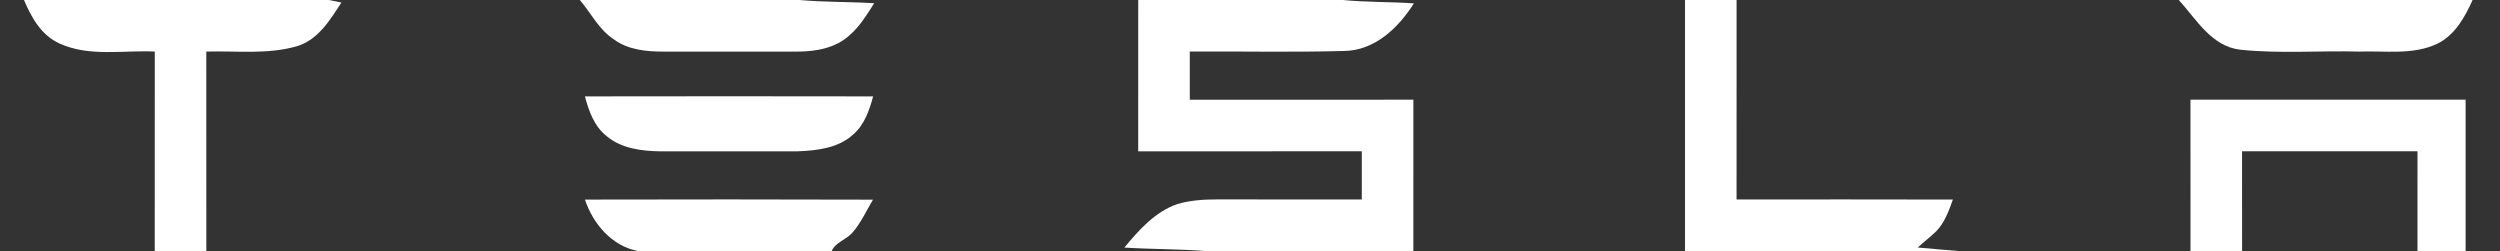 <?xml version="1.0" encoding="UTF-8" ?>
<!DOCTYPE svg PUBLIC "-//W3C//DTD SVG 1.1//EN" "http://www.w3.org/Graphics/SVG/1.1/DTD/svg11.dtd">
<svg width="727pt" height="73pt" viewBox="0 0 727 73" version="1.1" xmlns="http://www.w3.org/2000/svg">
<rect x="0" y="0" width="727" height="73" fill="#333333" stroke="none"/>
<g id="#ffffffff">
<path fill="#ffffff" opacity="1.00" d=" M 6.98 0.00 L 95.60 0.00 C 96.83 0.22 98.06 0.46 99.28 0.73 C 96.01 5.77 92.55 11.53 86.45 13.41 C 77.85 15.92 68.81 14.75 59.99 14.99 C 60.01 34.33 59.99 53.66 60.00 73.00 L 45.00 73.00 C 45.00 53.66 44.99 34.33 45.01 14.99 C 35.79 14.55 26.00 16.61 17.30 12.65 C 12.05 10.29 9.11 5.07 6.98 0.00 Z" />
<path fill="#ffffff" opacity="1.00" d=" M 168.62 0.00 L 232.48 0.00 C 239.71 0.65 246.97 0.49 254.21 0.94 C 252.13 4.22 250.08 7.60 247.13 10.18 C 243.08 13.95 237.38 14.98 232.03 15.00 C 219.02 15.01 206.01 14.99 193.00 15.01 C 188.02 15.00 182.70 14.53 178.56 11.48 C 174.19 8.67 171.90 3.85 168.62 0.00 Z" />
<path fill="#ffffff" opacity="1.00" d=" M 331.00 0.00 L 390.49 0.00 C 397.35 0.67 404.26 0.50 411.15 0.98 C 406.69 8.09 399.77 14.71 390.87 14.82 C 375.92 15.24 360.95 14.89 345.99 14.99 C 346.00 19.66 346.00 24.34 345.99 29.01 C 367.66 28.99 389.34 29.01 411.01 28.99 C 410.99 43.66 411.01 58.33 411.00 73.00 L 350.50 73.00 C 342.66 72.39 334.80 72.50 326.96 71.99 C 331.21 66.86 335.91 61.58 342.39 59.33 C 346.15 58.23 350.10 57.98 354.01 57.99 C 368.01 58.01 382.01 57.99 396.01 58.01 C 395.99 53.33 396.00 48.66 396.01 43.99 C 374.34 44.01 352.66 43.99 330.99 44.01 C 331.01 29.34 331.00 14.67 331.00 0.00 Z" />
<path fill="#ffffff" opacity="1.00" d=" M 490.00 0.00 L 505.00 0.00 C 504.99 19.34 505.01 38.67 504.99 58.01 C 525.96 58.01 546.93 57.96 567.90 58.03 C 566.74 61.26 565.56 64.59 563.17 67.14 C 561.44 68.86 559.46 70.31 557.69 71.98 C 561.62 72.30 565.55 72.70 569.50 73.00 L 490.00 73.00 C 490.00 48.67 490.00 24.33 490.00 0.00 Z" />
<path fill="#ffffff" opacity="1.00" d=" M 633.60 0.00 L 719.03 0.00 C 716.77 5.01 713.90 10.22 708.74 12.73 C 701.65 16.08 693.57 14.72 686.00 15.00 C 674.53 14.69 662.97 15.65 651.56 14.46 C 643.14 13.54 638.73 5.66 633.60 0.00 Z" />
<path fill="#ffffff" opacity="1.00" d=" M 170.10 28.03 C 198.03 27.98 225.96 27.98 253.90 28.03 C 252.82 32.08 251.37 36.28 248.11 39.11 C 243.78 43.08 237.63 43.77 232.02 44.00 C 218.68 44.01 205.34 43.99 192.00 44.01 C 186.57 43.92 180.73 43.21 176.42 39.59 C 172.82 36.76 171.22 32.30 170.10 28.03 Z" />
<path fill="#ffffff" opacity="1.00" d=" M 636.99 28.99 C 663.66 29.00 690.33 29.01 717.00 28.99 C 716.99 43.66 717.00 58.33 717.00 73.00 L 703.00 73.00 C 703.00 63.33 702.99 53.66 703.01 43.99 C 686.00 44.01 669.00 44.00 651.99 43.99 C 652.01 53.66 652.00 63.33 652.00 73.00 L 637.00 73.00 C 637.00 58.33 637.01 43.66 636.99 28.99 Z" />
<path fill="#ffffff" opacity="1.00" d=" M 170.10 58.04 C 198.02 57.98 225.94 57.96 253.86 58.06 C 251.91 61.33 250.34 64.91 247.77 67.77 C 245.98 69.74 242.99 70.44 241.85 73.00 L 185.52 73.00 C 177.94 71.55 172.44 65.10 170.10 58.04 Z" />
</g>
</svg>
